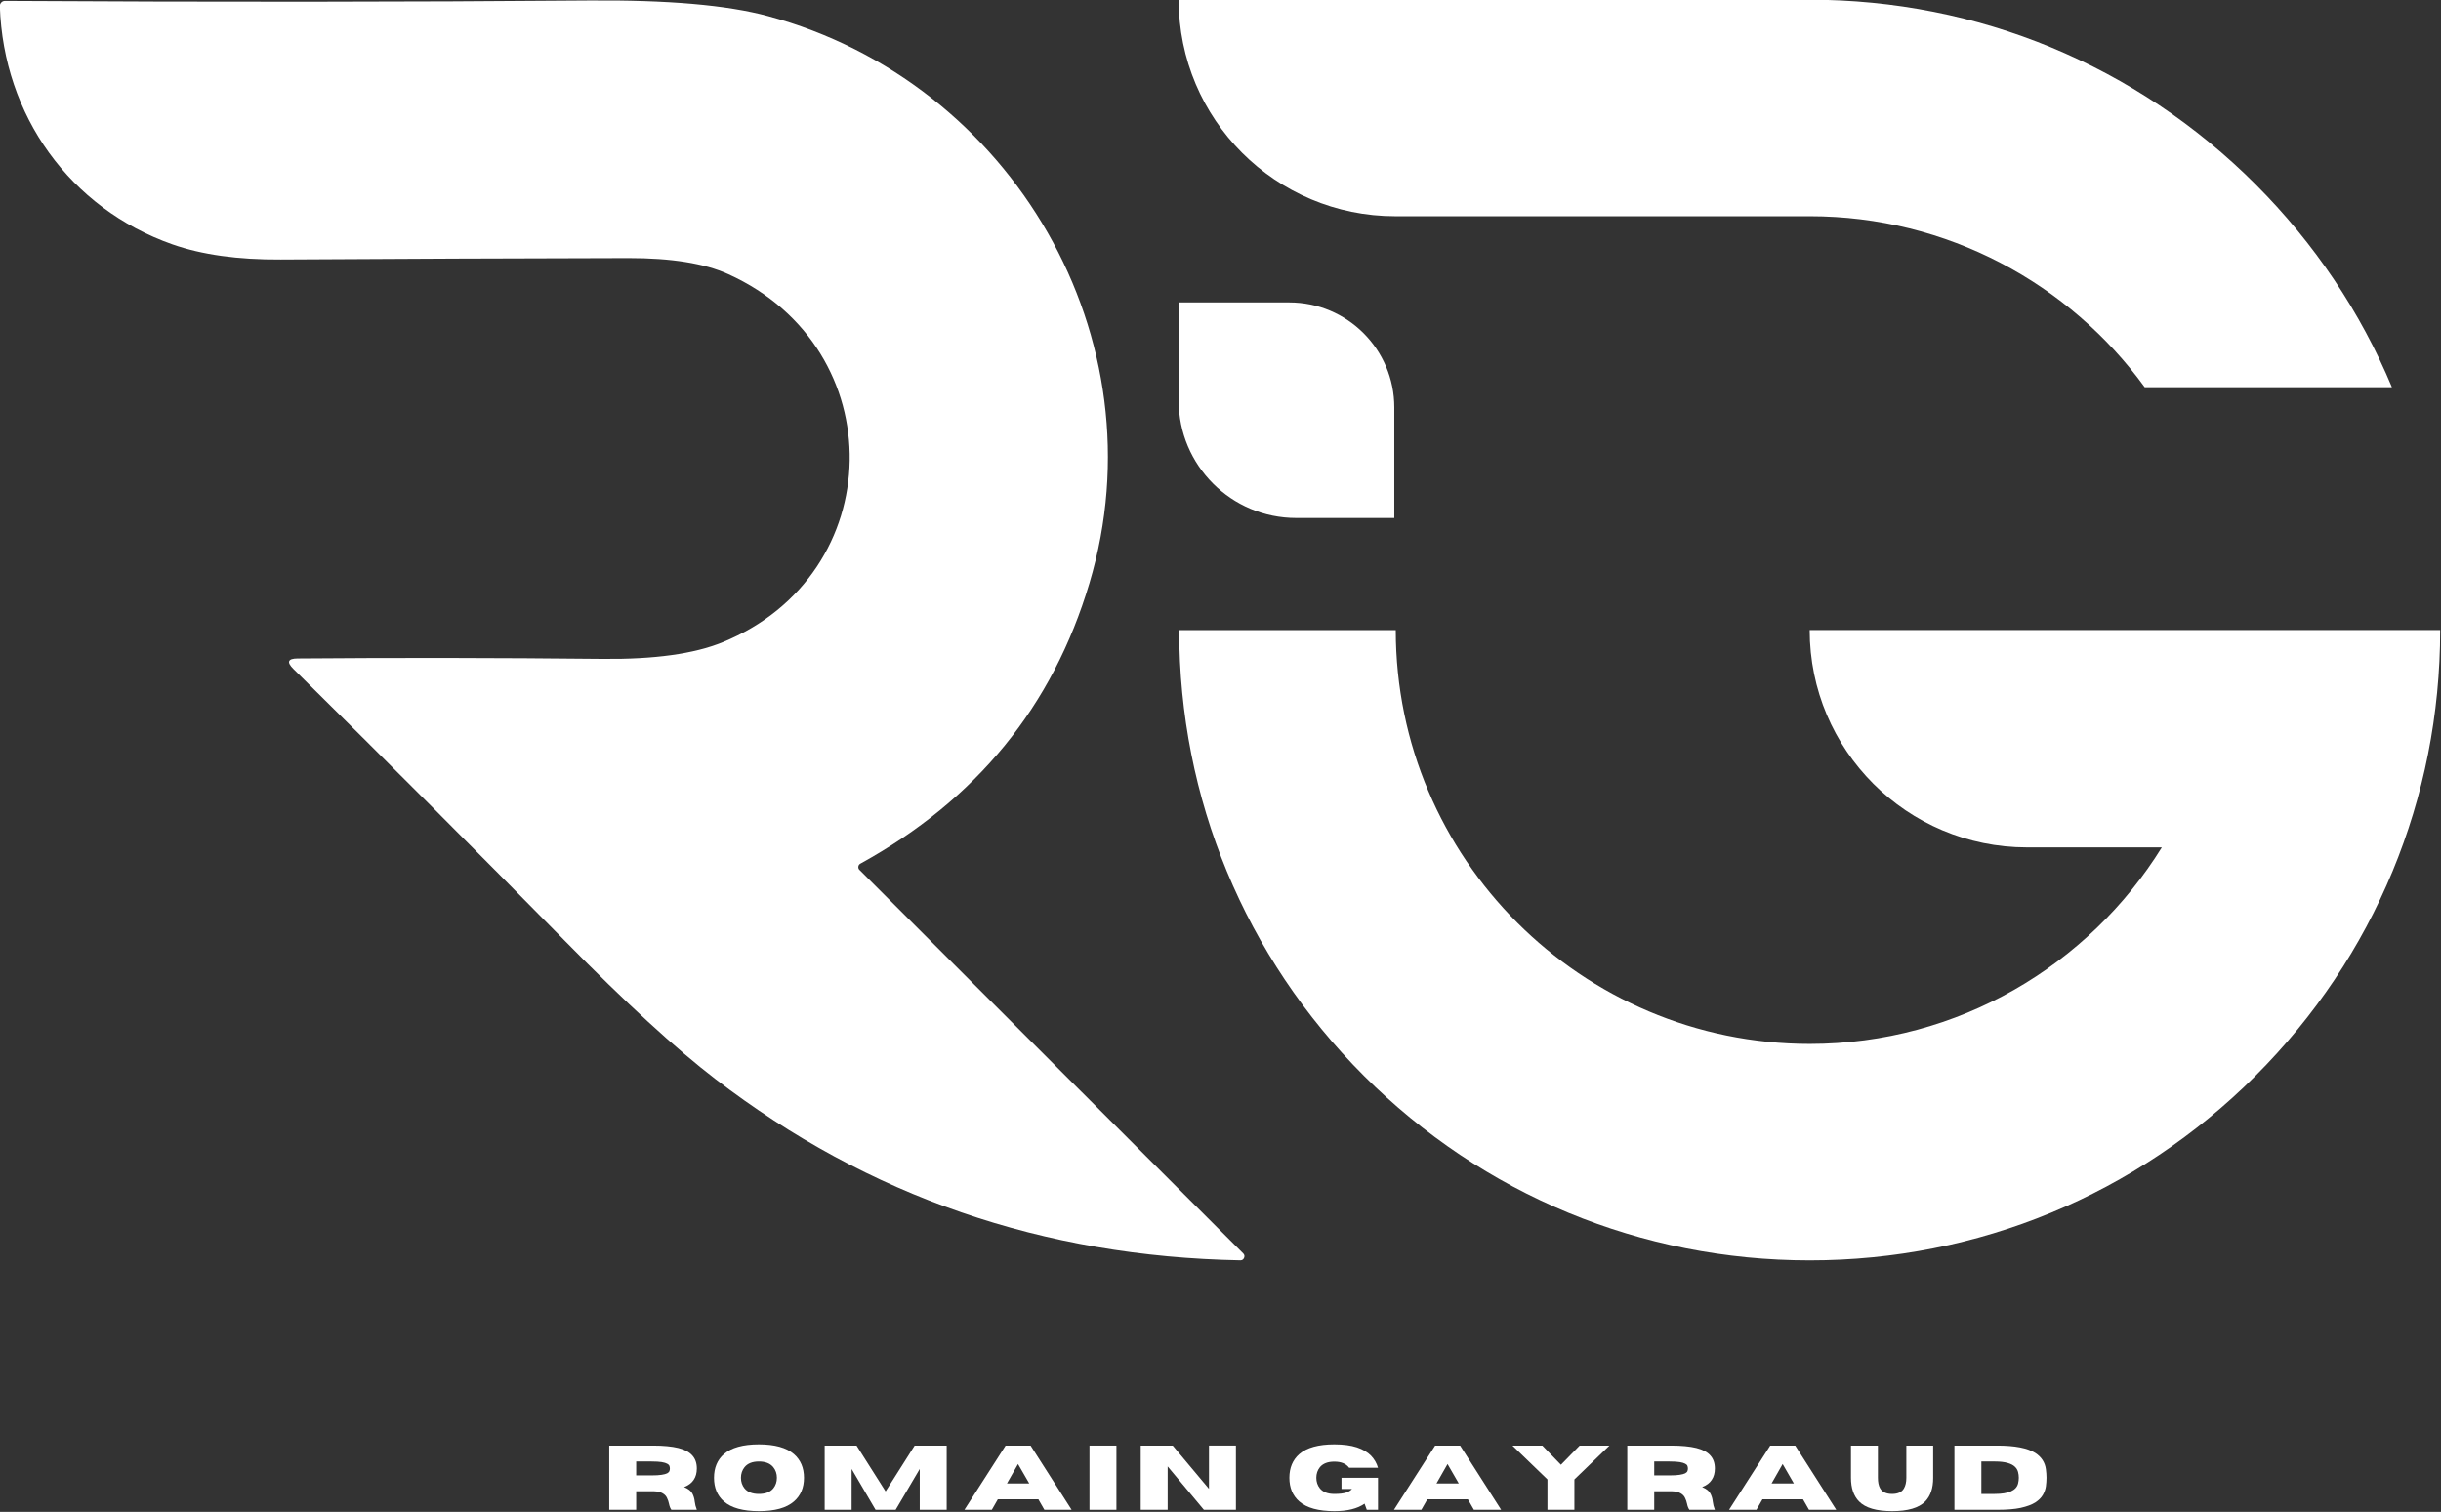 <?xml version="1.0" encoding="UTF-8" standalone="no"?>
<svg
   width="403.529"
   zoomAndPan="magnify"
   viewBox="0 0 302.647 187.5"
   height="250"
   preserveAspectRatio="xMidYMid"
   version="1.0"
   id="svg50"
   sodipodi:docname="LOGO RG.svg"
   inkscape:version="1.3 (0e150ed6c4, 2023-07-21)"
   xmlns:inkscape="http://www.inkscape.org/namespaces/inkscape"
   xmlns:sodipodi="http://sodipodi.sourceforge.net/DTD/sodipodi-0.dtd"
   xmlns="http://www.w3.org/2000/svg"
   xmlns:svg="http://www.w3.org/2000/svg">
  <rect x="0" y="0" width="302.647" height="187.5" fill="#333333" stroke="none"/>
  <sodipodi:namedview
     id="namedview50"
     pagecolor="#505050"
     bordercolor="#eeeeee"
     borderopacity="1"
     inkscape:showpageshadow="0"
     inkscape:pageopacity="0"
     inkscape:pagecheckerboard="0"
     inkscape:deskcolor="#505050"
     inkscape:zoom="1.626"
     inkscape:cx="170.0492"
     inkscape:cy="107.31857"
     inkscape:window-width="1920"
     inkscape:window-height="1009"
     inkscape:window-x="-8"
     inkscape:window-y="-8"
     inkscape:window-maximized="1"
     inkscape:current-layer="svg50" />
  <defs
     id="defs4">
    <g
       id="g1" />
    <clipPath
       id="cef49eaf14">
      <path
         d="M 183.18,107.102 H 310 V 148 H 183.18 Z m 0,0"
         clip-rule="nonzero"
         id="path1" />
    </clipPath>
    <clipPath
       id="cee81e293c">
      <path
         d="M 183.18,172 H 315 v 67 H 183.18 Z m 0,0"
         clip-rule="nonzero"
         id="path2" />
    </clipPath>
    <clipPath
       id="f2154bfd55">
      <path
         d="M 183.18,138 H 206 v 24 h -22.82 z m 0,0"
         clip-rule="nonzero"
         id="path3" />
    </clipPath>
    <clipPath
       id="b2cadeb6e9">
      <path
         d="M 60.152,107.102 H 190.191 V 239 H 60.152 Z m 0,0"
         clip-rule="nonzero"
         id="path4" />
    </clipPath>
  </defs>
  <g
     clip-path="url(#cef49eaf14)"
     id="g5"
     transform="matrix(1.188,0,0,1.188,-71.48,-127.304)">
    <path
       fill="#ffffff"
       d="m 205.781,129.73 h 43.258 c 14.359,0 27.105,7.043 34.961,17.852 h 25.801 c -3.266,-7.824 -8.059,-15.004 -14.234,-21.18 -12.426,-12.426 -28.953,-19.273 -46.527,-19.273 h -65.859 c 0,12.484 10.121,22.602 22.602,22.602 z m 0,0"
       fill-opacity="1"
       fill-rule="nonzero"
       id="path5" />
  </g>
  <g
     clip-path="url(#cee81e293c)"
     id="g6"
     transform="matrix(1.188,0,0,1.188,-71.48,-127.304)">
    <path
       fill="#ffffff"
       d="m 292.238,172.934 h -43.203 c 0,12.531 10.16,22.688 22.688,22.688 h 14.062 c -7.621,12.301 -21.242,20.516 -36.746,20.516 -23.824,0 -43.203,-19.383 -43.203,-43.203 h -22.602 c 0,17.578 6.848,34.102 19.273,46.527 12.43,12.43 28.953,19.273 46.527,19.273 17.578,0 34.102,-6.844 46.531,-19.273 12.43,-12.426 19.27,-28.953 19.27,-46.527 z m 0,0"
       fill-opacity="1"
       fill-rule="nonzero"
       id="path6" />
  </g>
  <g
     clip-path="url(#f2154bfd55)"
     id="g7"
     transform="matrix(1.188,0,0,1.188,-71.48,-127.304)">
    <path
       fill="#ffffff"
       d="m 195.441,161.234 h 10.242 v -11.543 c 0,-6.055 -4.906,-10.961 -10.961,-10.961 h -11.543 v 10.242 c 0,6.77 5.492,12.262 12.262,12.262 z m 0,0"
       fill-opacity="1"
       fill-rule="nonzero"
       id="path7" />
  </g>
  <g
     clip-path="url(#b2cadeb6e9)"
     id="g8"
     transform="matrix(1.188,0,0,1.188,-71.48,-127.304)">
    <path
       fill="#ffffff"
       d="m 149.875,197.977 40.043,40.035 c 0.133,0.133 0.16,0.285 0.09,0.457 -0.07,0.172 -0.199,0.258 -0.383,0.262 -20.59,-0.383 -38.848,-6.684 -54.777,-18.91 -4.145,-3.176 -9.379,-7.98 -15.699,-14.414 -9.219,-9.375 -18.676,-18.848 -28.367,-28.422 -0.719,-0.715 -0.57,-1.078 0.441,-1.086 10.285,-0.086 20.902,-0.07 31.855,0.043 5.363,0.055 9.527,-0.523 12.488,-1.73 17.402,-7.086 17.812,-30.66 0.594,-38.441 -2.473,-1.121 -5.934,-1.676 -10.391,-1.672 -11.777,0.023 -23.871,0.07 -36.289,0.148 -4.477,0.031 -8.25,-0.5 -11.328,-1.582 -10.695,-3.77 -17.621,-13.453 -18,-24.855 -0.004,-0.152 0.047,-0.285 0.152,-0.395 0.105,-0.109 0.234,-0.164 0.387,-0.164 21.91,0.129 42.195,0.113 60.855,-0.043 8.25,-0.07 14.508,0.473 18.773,1.629 25.496,6.871 41.152,33.68 33.551,59.188 -3.828,12.859 -11.801,22.625 -23.914,29.297 -0.117,0.066 -0.188,0.168 -0.207,0.305 -0.016,0.137 0.023,0.254 0.125,0.352 z m 0,0"
       fill-opacity="1"
       fill-rule="nonzero"
       id="path8" />
  </g>
  <g
     fill="#ffffff"
     fill-opacity="1"
     id="g11"
     transform="matrix(1.188,0,0,1.188,-71.48,-127.304)">
    <g
       transform="translate(123.001,264.774)"
       id="g10">
      <g
         id="g9">
        <path
           d="M 9.891,0 H 7.234 C 7.117,-0.164 7.035,-0.379 6.984,-0.641 6.941,-0.848 6.875,-1.047 6.781,-1.234 6.695,-1.43 6.547,-1.594 6.328,-1.719 6.117,-1.852 5.805,-1.926 5.391,-1.938 H 3.562 V 0 H 0.75 v -6.703 h 4.562 c 1.094,0 1.973,0.086 2.641,0.25 0.676,0.168 1.164,0.43 1.469,0.781 0.312,0.344 0.469,0.797 0.469,1.359 0,0.469 -0.109,0.867 -0.328,1.188 -0.211,0.324 -0.543,0.574 -1,0.75 0.445,0.188 0.734,0.414 0.859,0.672 0.133,0.25 0.219,0.531 0.25,0.844 C 9.703,-0.586 9.773,-0.301 9.891,0 Z M 3.562,-3.594 h 1.609 c 0.445,0 0.797,-0.02 1.047,-0.062 C 6.477,-3.695 6.672,-3.75 6.797,-3.812 6.922,-3.883 7,-3.961 7.031,-4.047 7.062,-4.129 7.078,-4.219 7.078,-4.312 7.078,-4.406 7.062,-4.492 7.031,-4.578 7,-4.672 6.922,-4.75 6.797,-4.812 6.672,-4.883 6.477,-4.941 6.219,-4.984 c -0.25,-0.039 -0.602,-0.062 -1.047,-0.062 H 3.562 Z m 0,0"
           id="path9" />
      </g>
    </g>
  </g>
  <g
     fill="#ffffff"
     fill-opacity="1"
     id="g14"
     transform="matrix(1.188,0,0,1.188,-71.48,-127.304)">
    <g
       transform="translate(134.31,264.774)"
       id="g13">
      <g
         id="g12">
        <path
           d="M 5.062,0.141 C 3.406,0.141 2.188,-0.195 1.406,-0.875 0.719,-1.477 0.375,-2.301 0.375,-3.344 c 0,-1.039 0.344,-1.863 1.031,-2.469 0.781,-0.676 2,-1.016 3.656,-1.016 1.656,0 2.875,0.34 3.656,1.016 0.695,0.605 1.047,1.43 1.047,2.469 0,1.043 -0.352,1.867 -1.047,2.469 -0.781,0.68 -2,1.016 -3.656,1.016 z m 0,-1.797 c 0.676,0 1.176,-0.191 1.5,-0.578 0.25,-0.312 0.375,-0.68 0.375,-1.109 0,-0.426 -0.125,-0.797 -0.375,-1.109 -0.324,-0.395 -0.824,-0.594 -1.5,-0.594 -0.68,0 -1.18,0.199 -1.5,0.594 -0.25,0.312 -0.375,0.684 -0.375,1.109 0,0.43 0.125,0.797 0.375,1.109 0.32,0.387 0.82,0.578 1.5,0.578 z m 0,0"
           id="path11" />
      </g>
    </g>
  </g>
  <g
     fill="#ffffff"
     fill-opacity="1"
     id="g17"
     transform="matrix(1.188,0,0,1.188,-71.48,-127.304)">
    <g
       transform="translate(145.484,264.774)"
       id="g16">
      <g
         id="g15">
        <path
           d="m 13.484,0 h -2.812 V -4.266 L 8.156,0 H 6.062 l -2.5,-4.266 V 0 H 0.75 v -6.703 h 3.328 l 3.031,4.781 3.031,-4.781 h 3.344 z m 0,0"
           id="path14" />
      </g>
    </g>
  </g>
  <g
     fill="#ffffff"
     fill-opacity="1"
     id="g20"
     transform="matrix(1.188,0,0,1.188,-71.48,-127.304)">
    <g
       transform="translate(160.757,264.774)"
       id="g19">
      <g
         id="g18">
        <path
           d="M 11.25,0 H 8.406 l -0.625,-1.094 H 3.547 L 2.922,0 H 0.062 L 4.359,-6.703 H 6.969 Z M 6.828,-2.75 5.656,-4.781 4.5,-2.75 Z m 0,0"
           id="path17" />
      </g>
    </g>
  </g>
  <g
     fill="#ffffff"
     fill-opacity="1"
     id="g23"
     transform="matrix(1.188,0,0,1.188,-71.48,-127.304)">
    <g
       transform="translate(173.121,264.774)"
       id="g22">
      <g
         id="g21">
        <path
           d="M 3.562,0 H 0.75 v -6.703 h 2.812 z m 0,0"
           id="path20" />
      </g>
    </g>
  </g>
  <g
     fill="#ffffff"
     fill-opacity="1"
     id="g26"
     transform="matrix(1.188,0,0,1.188,-71.48,-127.304)">
    <g
       transform="translate(178.468,264.774)"
       id="g25">
      <g
         id="g24">
        <path
           d="M 10.688,0 H 7.344 L 3.562,-4.531 V 0 H 0.75 V -6.703 H 4.094 L 7.875,-2.188 v -4.516 h 2.812 z m 0,0"
           id="path23" />
      </g>
    </g>
  </g>
  <g
     fill="#ffffff"
     fill-opacity="1"
     id="g29"
     transform="matrix(1.188,0,0,1.188,-71.48,-127.304)">
    <g
       transform="translate(190.945,264.774)"
       id="g28">
      <g
         id="g27" />
    </g>
  </g>
  <g
     fill="#ffffff"
     fill-opacity="1"
     id="g32"
     transform="matrix(1.188,0,0,1.188,-71.48,-127.304)">
    <g
       transform="translate(194.359,264.774)"
       id="g31">
      <g
         id="g30">
        <path
           d="M 5.062,0.141 C 3.406,0.141 2.188,-0.195 1.406,-0.875 0.719,-1.477 0.375,-2.301 0.375,-3.344 c 0,-1.039 0.344,-1.863 1.031,-2.469 0.781,-0.676 2,-1.016 3.656,-1.016 0.945,0 1.734,0.105 2.359,0.312 0.625,0.211 1.113,0.496 1.469,0.859 0.352,0.367 0.598,0.789 0.734,1.266 H 6.609 C 6.297,-4.816 5.781,-5.031 5.062,-5.031 c -0.68,0 -1.18,0.195 -1.5,0.578 -0.25,0.312 -0.375,0.684 -0.375,1.109 0,0.43 0.125,0.797 0.375,1.109 0.32,0.387 0.82,0.578 1.5,0.578 0.551,0 0.961,-0.047 1.234,-0.141 0.281,-0.094 0.484,-0.219 0.609,-0.375 H 5.812 V -3.344 H 9.625 V 0 H 8.453 L 8.219,-0.641 C 7.477,-0.117 6.426,0.141 5.062,0.141 Z m 0,0"
           id="path29" />
      </g>
    </g>
  </g>
  <g
     fill="#ffffff"
     fill-opacity="1"
     id="g35"
     transform="matrix(1.188,0,0,1.188,-71.48,-127.304)">
    <g
       transform="translate(205.584,264.774)"
       id="g34">
      <g
         id="g33">
        <path
           d="M 11.25,0 H 8.406 l -0.625,-1.094 H 3.547 L 2.922,0 H 0.062 L 4.359,-6.703 H 6.969 Z M 6.828,-2.75 5.656,-4.781 4.5,-2.75 Z m 0,0"
           id="path32" />
      </g>
    </g>
  </g>
  <g
     fill="#ffffff"
     fill-opacity="1"
     id="g38"
     transform="matrix(1.188,0,0,1.188,-71.48,-127.304)">
    <g
       transform="translate(217.948,264.774)"
       id="g37">
      <g
         id="g36">
        <path
           d="M 6.531,0 H 3.719 V -3.172 L 0.062,-6.703 h 3.125 l 1.938,2 1.953,-2 H 10.188 l -3.656,3.531 z m 0,0"
           id="path35" />
      </g>
    </g>
  </g>
  <g
     fill="#ffffff"
     fill-opacity="1"
     id="g41"
     transform="matrix(1.188,0,0,1.188,-71.48,-127.304)">
    <g
       transform="translate(229.248,264.774)"
       id="g40">
      <g
         id="g39">
        <path
           d="M 9.891,0 H 7.234 C 7.117,-0.164 7.035,-0.379 6.984,-0.641 6.941,-0.848 6.875,-1.047 6.781,-1.234 6.695,-1.43 6.547,-1.594 6.328,-1.719 6.117,-1.852 5.805,-1.926 5.391,-1.938 H 3.562 V 0 H 0.75 v -6.703 h 4.562 c 1.094,0 1.973,0.086 2.641,0.25 0.676,0.168 1.164,0.43 1.469,0.781 0.312,0.344 0.469,0.797 0.469,1.359 0,0.469 -0.109,0.867 -0.328,1.188 -0.211,0.324 -0.543,0.574 -1,0.75 0.445,0.188 0.734,0.414 0.859,0.672 0.133,0.25 0.219,0.531 0.25,0.844 C 9.703,-0.586 9.773,-0.301 9.891,0 Z M 3.562,-3.594 h 1.609 c 0.445,0 0.797,-0.02 1.047,-0.062 C 6.477,-3.695 6.672,-3.75 6.797,-3.812 6.922,-3.883 7,-3.961 7.031,-4.047 7.062,-4.129 7.078,-4.219 7.078,-4.312 7.078,-4.406 7.062,-4.492 7.031,-4.578 7,-4.672 6.922,-4.75 6.797,-4.812 6.672,-4.883 6.477,-4.941 6.219,-4.984 c -0.25,-0.039 -0.602,-0.062 -1.047,-0.062 H 3.562 Z m 0,0"
           id="path38" />
      </g>
    </g>
  </g>
  <g
     fill="#ffffff"
     fill-opacity="1"
     id="g44"
     transform="matrix(1.188,0,0,1.188,-71.48,-127.304)">
    <g
       transform="translate(240.557,264.774)"
       id="g43">
      <g
         id="g42">
        <path
           d="M 11.25,0 H 8.406 l -0.625,-1.094 H 3.547 L 2.922,0 H 0.062 L 4.359,-6.703 H 6.969 Z M 6.828,-2.75 5.656,-4.781 4.5,-2.75 Z m 0,0"
           id="path41" />
      </g>
    </g>
  </g>
  <g
     fill="#ffffff"
     fill-opacity="1"
     id="g47"
     transform="matrix(1.188,0,0,1.188,-71.48,-127.304)">
    <g
       transform="translate(252.921,264.774)"
       id="g46">
      <g
         id="g45">
        <path
           d="m 4.719,0.141 c -1.637,0 -2.789,-0.336 -3.453,-1.016 -0.562,-0.57 -0.844,-1.395 -0.844,-2.469 v -3.359 h 2.812 v 3.359 c 0,0.469 0.078,0.84 0.234,1.109 0.227,0.387 0.645,0.578 1.25,0.578 0.602,0 1.016,-0.191 1.234,-0.578 0.164,-0.281 0.25,-0.648 0.25,-1.109 V -6.703 H 9 V -3.312 C 9,-2.258 8.723,-1.445 8.172,-0.875 7.504,-0.195 6.352,0.141 4.719,0.141 Z m 0,0"
           id="path44" />
      </g>
    </g>
  </g>
  <g
     fill="#ffffff"
     fill-opacity="1"
     id="g50"
     transform="matrix(1.188,0,0,1.188,-71.48,-127.304)">
    <g
       transform="translate(263.39,264.774)"
       id="g49">
      <g
         id="g48">
        <path
           d="M 5.234,0 H 0.75 v -6.703 h 4.484 c 1.832,0 3.148,0.258 3.953,0.766 0.645,0.418 1.016,0.984 1.109,1.703 0.039,0.305 0.062,0.602 0.062,0.891 0,0.281 -0.023,0.578 -0.062,0.891 -0.043,0.305 -0.148,0.602 -0.312,0.891 C 9.816,-1.27 9.551,-1.004 9.188,-0.766 8.82,-0.535 8.316,-0.348 7.672,-0.203 7.035,-0.066 6.223,0 5.234,0 Z M 4.969,-1.656 c 1.426,0 2.234,-0.359 2.422,-1.078 0.051,-0.207 0.078,-0.41 0.078,-0.609 0,-0.207 -0.027,-0.41 -0.078,-0.609 C 7.336,-4.16 7.227,-4.344 7.062,-4.5 6.895,-4.664 6.645,-4.797 6.312,-4.891 5.977,-4.992 5.531,-5.047 4.969,-5.047 H 3.562 v 3.391 z m 0,0"
           id="path47" />
      </g>
    </g>
  </g>
</svg>
